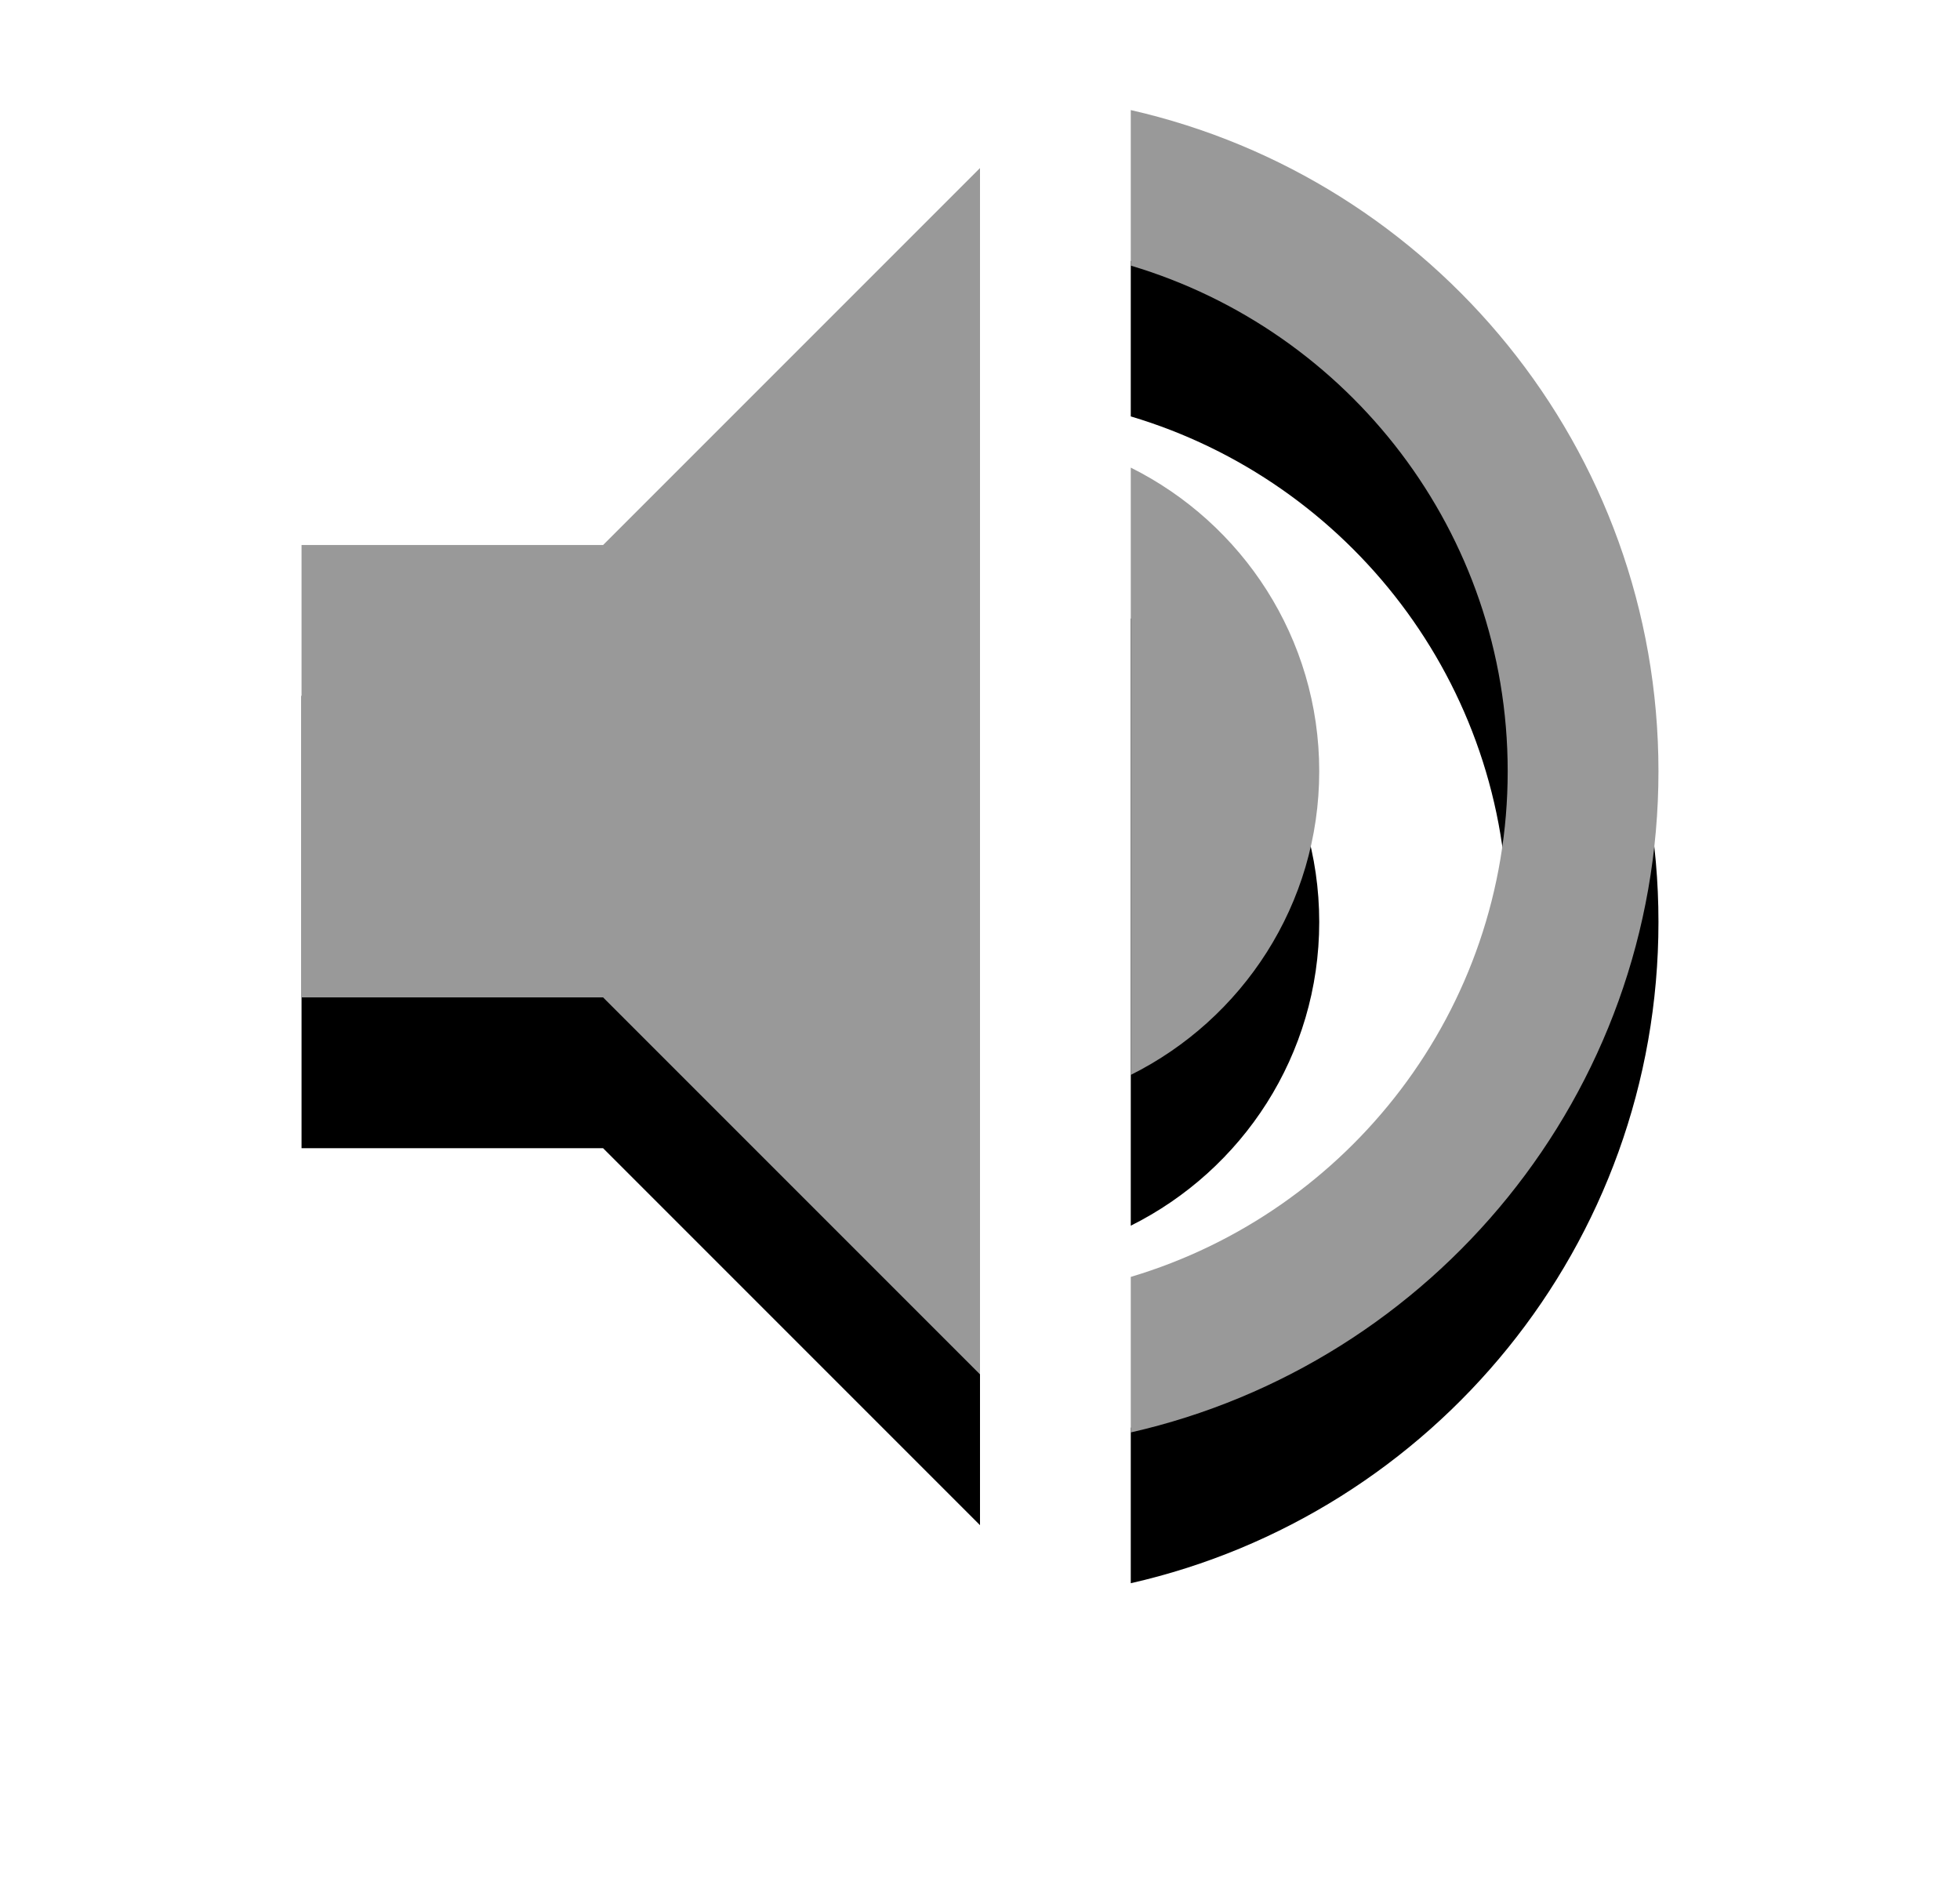 <?xml version="1.0" encoding="UTF-8"?>
<svg width="26px" height="25px" viewBox="0 0 26 25" version="1.1" xmlns="http://www.w3.org/2000/svg" xmlns:xlink="http://www.w3.org/1999/xlink">
    <!-- Generator: Sketch 48.2 (47327) - http://www.bohemiancoding.com/sketch -->
    <title>音量</title>
    <desc>Created with Sketch.</desc>
    <defs>
        <path d="M21,200.999 L21,198.936 C23.891,198.075 26,195.399 26,192.229 C26,189.06 23.891,186.384 21,185.523 L21,183.46 C25.007,184.371 28,187.947 28,192.229 C28,196.512 25.007,200.089 21,200.999 L21,200.999 Z M23.5,192.229 C23.5,193.995 22.48,195.519 21,196.257 L21,188.202 C22.48,188.94 23.5,190.464 23.5,192.229 L23.5,192.229 Z M10,195.229 L10,189.229 L14,189.229 L19,184.229 L19,200.229 L14,195.229 L10,195.229 Z" id="path-1"></path>
        <filter x="-38.9%" y="-28.5%" width="177.8%" height="179.8%" filterUnits="objectBoundingBox" id="filter-2">
            <feOffset dx="0" dy="2" in="SourceAlpha" result="shadowOffsetOuter1"></feOffset>
            <feGaussianBlur stdDeviation="2" in="shadowOffsetOuter1" result="shadowBlurOuter1"></feGaussianBlur>
            <feColorMatrix values="0 0 0 0 0.747   0 0 0 0 0.747   0 0 0 0 0.747  0 0 0 0.5 0" type="matrix" in="shadowBlurOuter1"></feColorMatrix>
        </filter>
    </defs>
    <g id="CMS" stroke="none" stroke-width="1" fill="none" fill-rule="evenodd" transform="translate(-6, -261)">
        <g id="视频" transform="translate(0, 79)">
            <g id="音量">
                <use fill="black" fill-opacity="1" filter="url(#filter-2)" xlink:href="#path-1"></use>
                <use fill="#999999" fill-rule="evenodd" xlink:href="#path-1"></use>
            </g>
        </g>
    </g>
</svg>